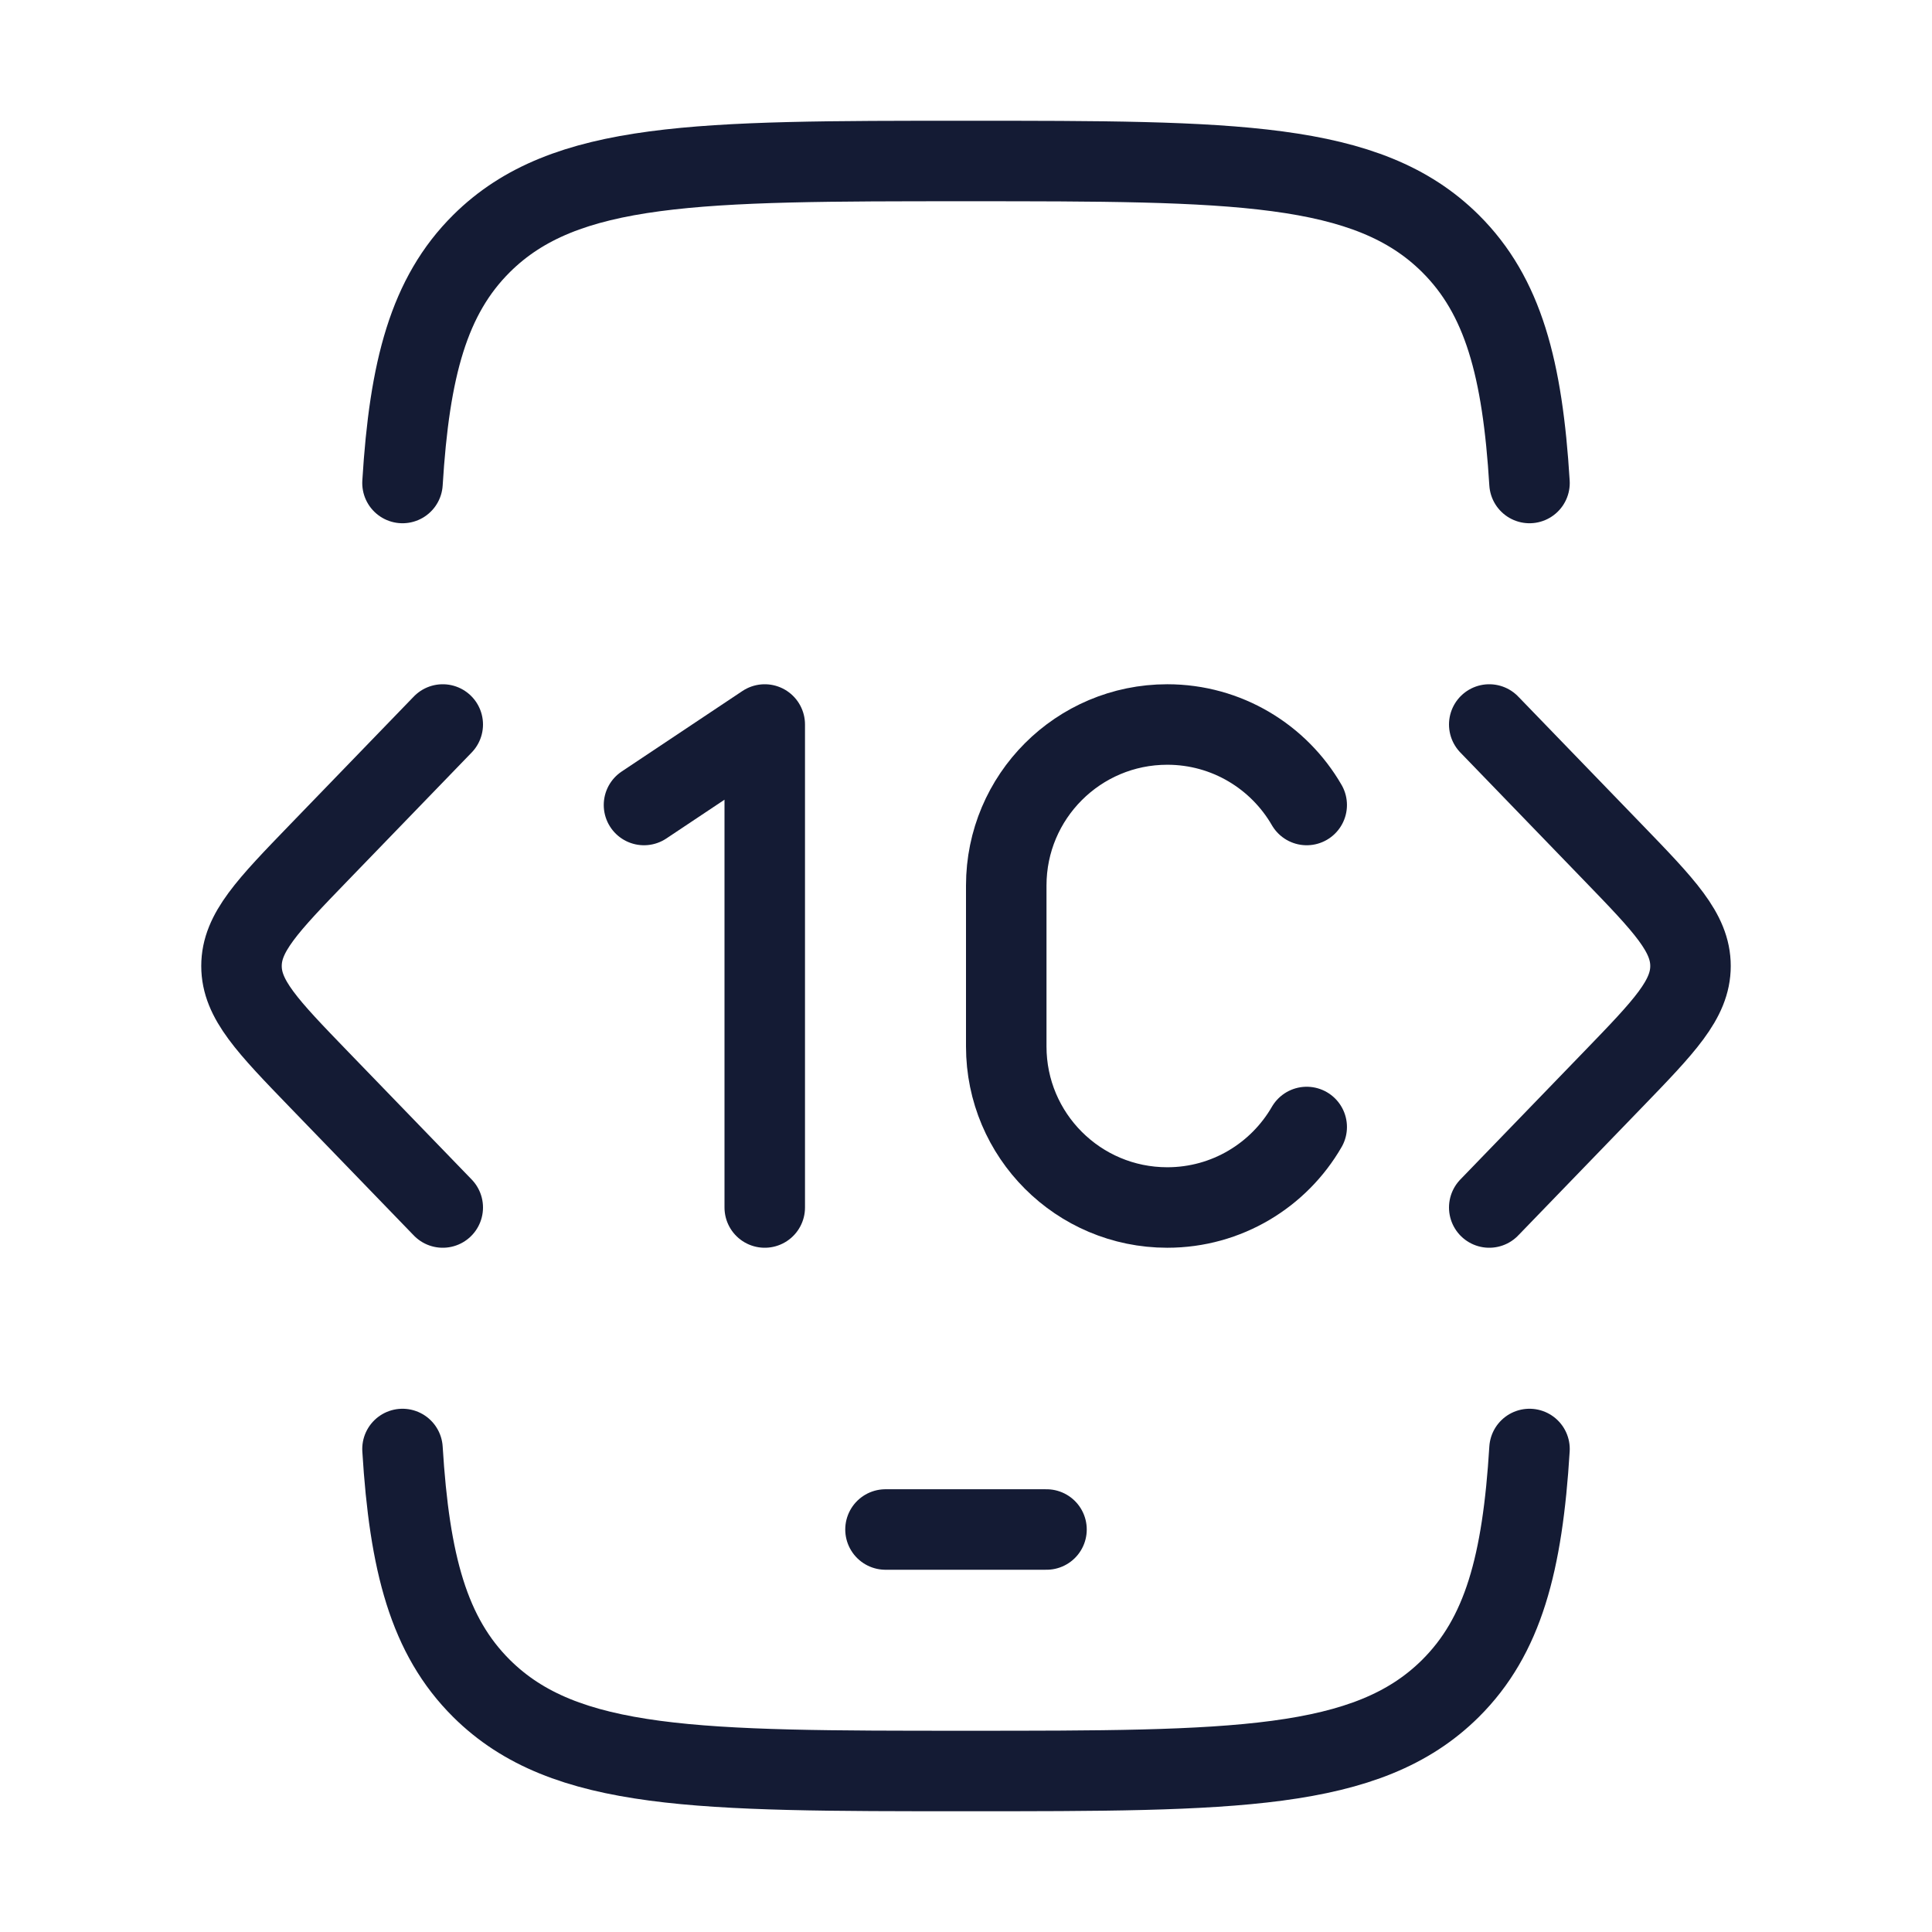 <svg width="72" height="72" viewBox="0 0 72 72" fill="none" xmlns="http://www.w3.org/2000/svg">
<path d="M15 18C15.261 13.742 15.979 11.03 17.947 9.075C21.045 6 26.03 6 36 6C45.97 6 50.955 6 54.053 9.075C56.021 11.03 56.739 13.742 57 18M57 54C56.739 58.258 56.021 60.97 54.053 62.925C50.955 66 45.97 66 36 66C26.03 66 21.045 66 17.947 62.925C15.979 60.97 15.261 58.258 15 54" stroke="#141B34" stroke-width="3" stroke-linecap="round"/>
<path d="M33 57H39" stroke="#141B34" stroke-width="3" stroke-linecap="round" stroke-linejoin="round"/>
<path d="M55.5 27L60.099 31.757C62.033 33.757 63 34.757 63 36C63 37.243 62.033 38.243 60.099 40.243L55.5 45" stroke="#141B34" stroke-width="3" stroke-linecap="round" stroke-linejoin="round"/>
<path d="M16.5 27L11.9 31.757C9.967 33.757 9 34.757 9 36C9 37.243 9.967 38.243 11.9 40.243L16.5 45" stroke="#141B34" stroke-width="3" stroke-linecap="round" stroke-linejoin="round"/>
<path d="M48.697 30C47.66 28.207 45.721 27 43.5 27C40.186 27 37.5 29.686 37.5 33V39C37.5 42.314 40.186 45 43.5 45C45.721 45 47.66 43.793 48.697 42" stroke="#141B34" stroke-width="3" stroke-linecap="round"/>
<path d="M24 30L28.5 27V45" stroke="#141B34" stroke-width="3" stroke-linecap="round" stroke-linejoin="round"/>
</svg>
